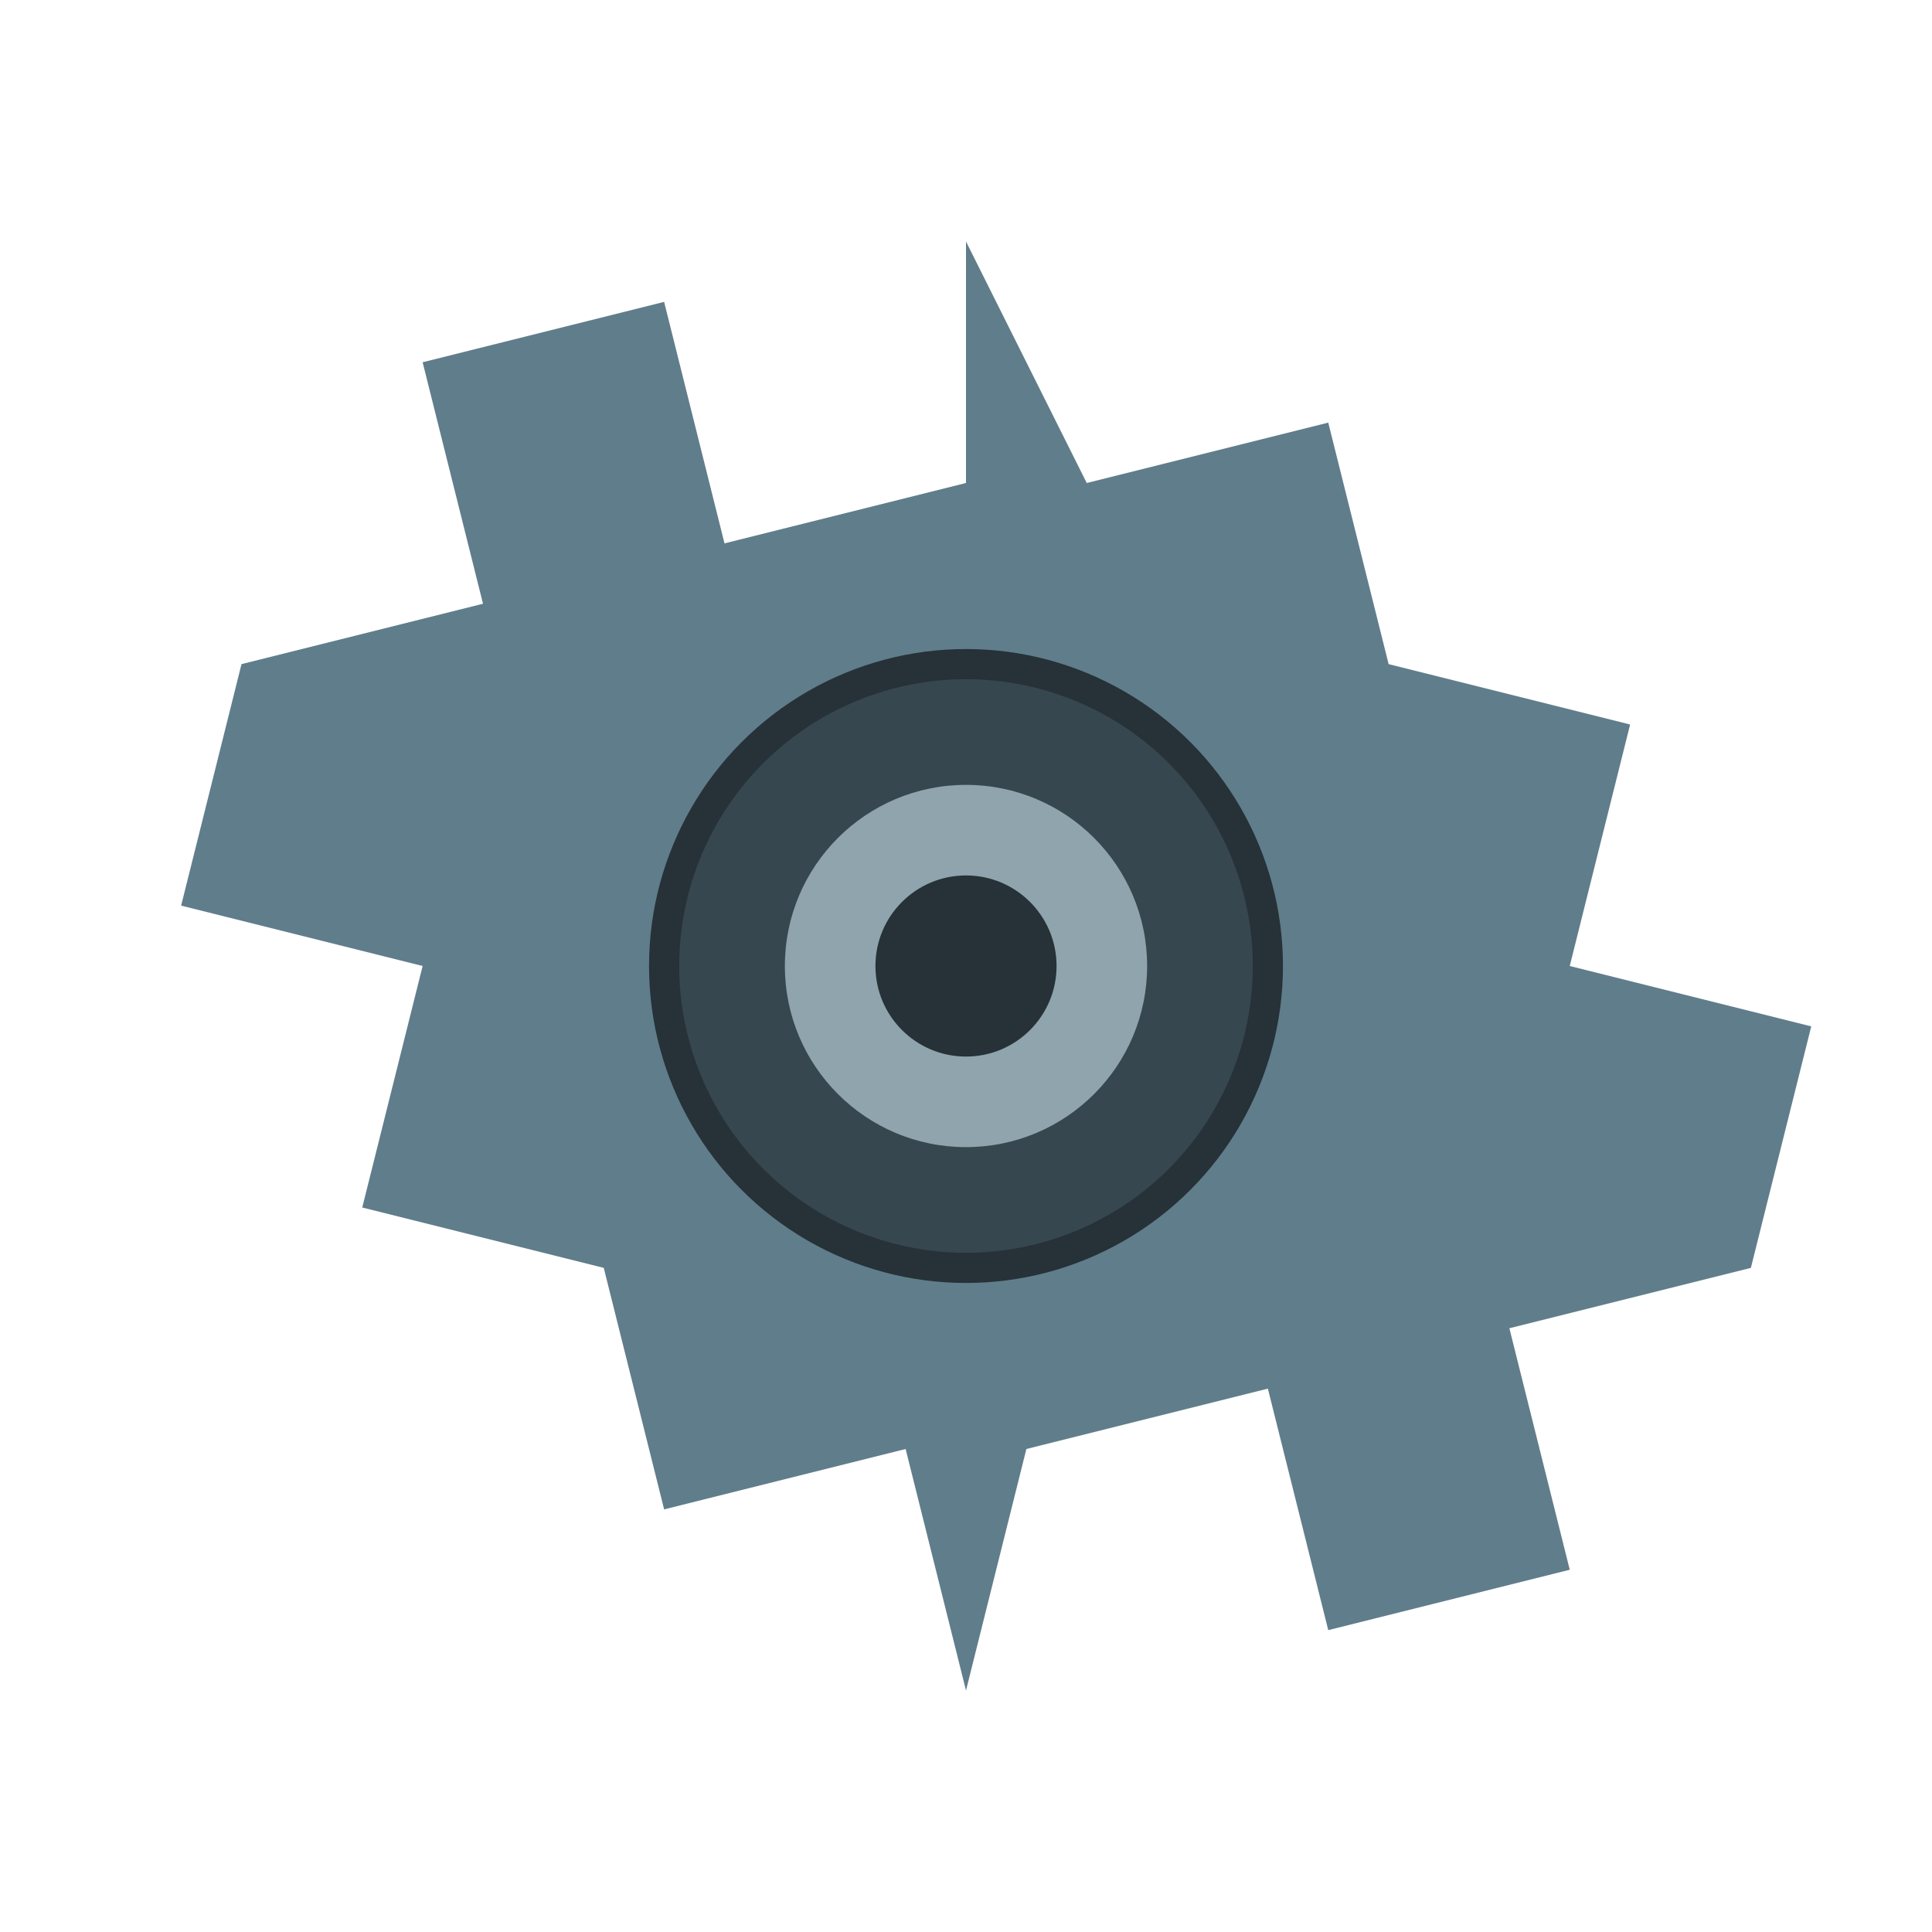 <svg width="128" height="128" viewBox="0 0 128 128" fill="none" xmlns="http://www.w3.org/2000/svg">
  <path d="M64 16L72 32L88 28L92 44L108 48L104 64L120 68L116 84L100 88L104 104L88 108L84 92L68 96L64 112L60 96L44 100L40 84L24 80L28 64L12 60L16 44L32 40L28 24L44 20L48 36L64 32V16Z" fill="#607D8B"/>
  <circle cx="64" cy="64" r="20" fill="#37474F" stroke="#263238" stroke-width="2"/>
  <circle cx="64" cy="64" r="12" fill="#90A4AE"/>
  <circle cx="64" cy="64" r="6" fill="#263238"/>
</svg>